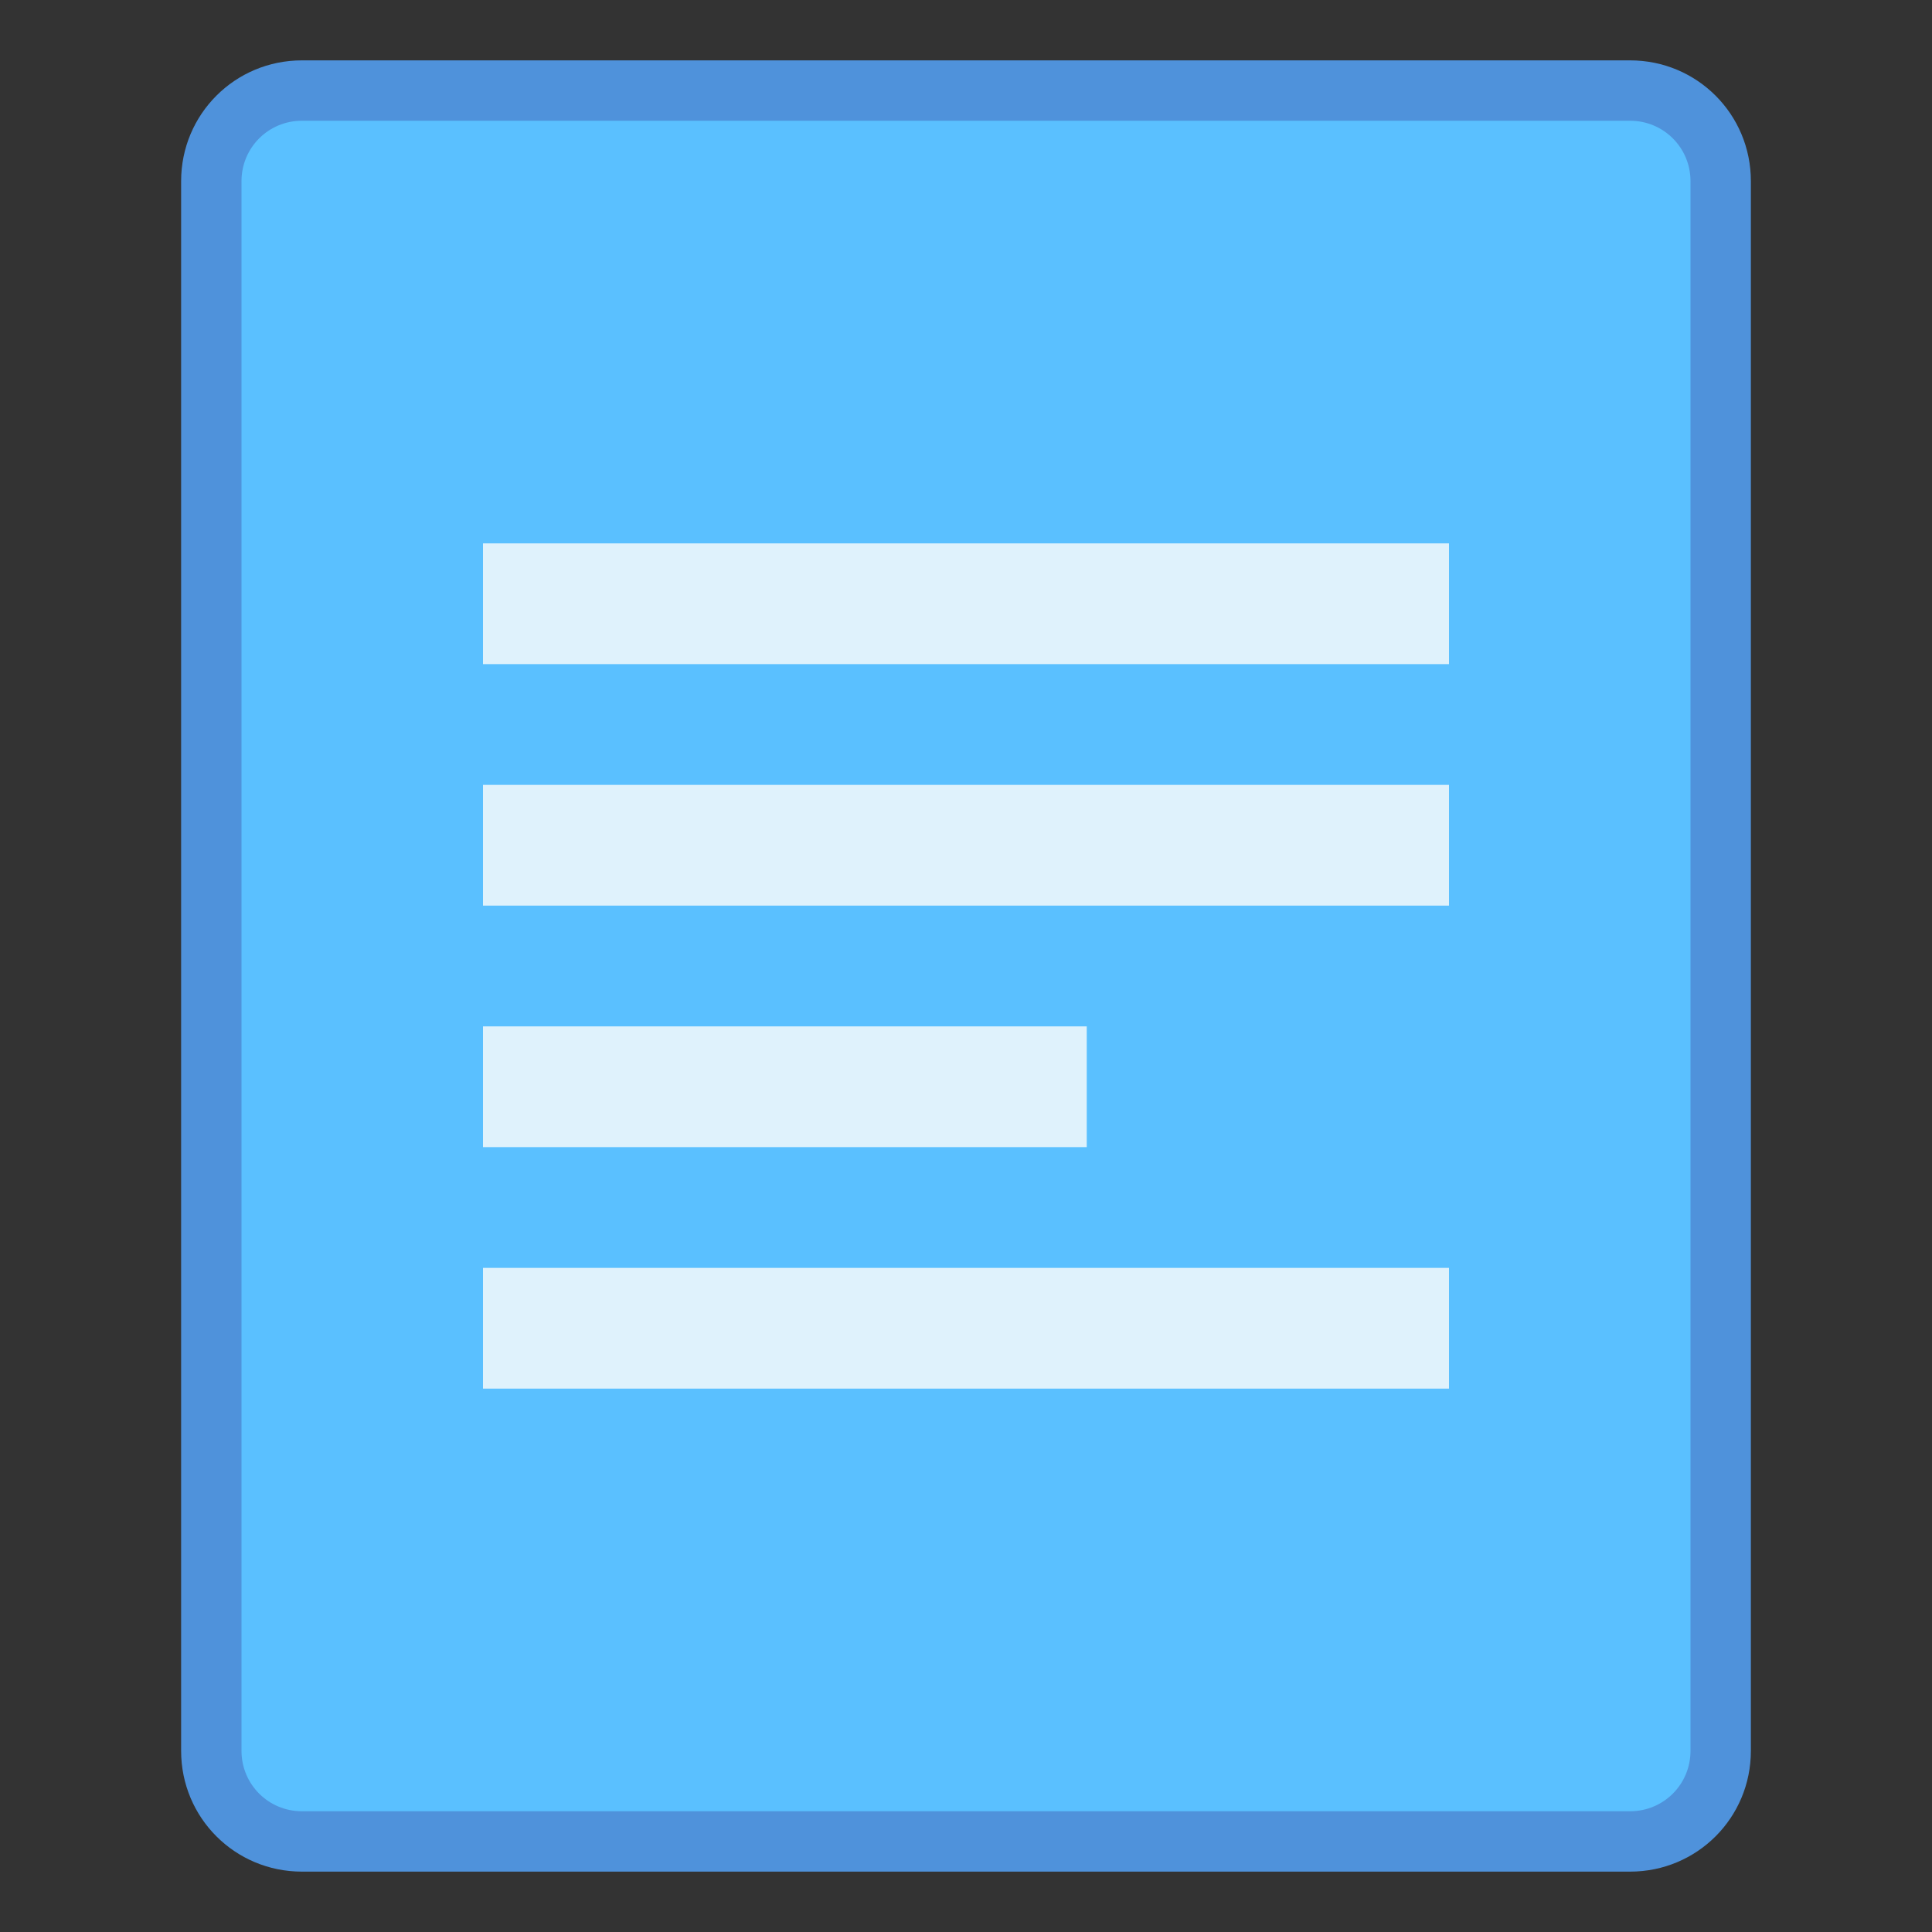 <svg height="32" viewBox="0 0 32 32" width="32" xmlns="http://www.w3.org/2000/svg"><rect x="0" y="0" width="32" height="32" fill="#333333" stroke="none"/><g transform="translate(4 -285.275)"><path d="m1 286.275h22c1.108 0 2 .892 2 2v26c0 1.108-.892 2-2 2h-22c-1.108 0-2-.892-2-2v-26c0-1.108.892-2 2-2z" fill="#4f92db"/><path d="m1 287.275h22c.554 0 1 .446 1 1v26c0 .554-.446 1-1 1h-22c-.554 0-1-.446-1-1v-26c0-.554.446-1 1-1z" fill="#5ac0ff"/><path d="m4 294.275v2h16v-2zm0 4v2h16v-2zm0 4v2h10v-2zm0 4v2h16v-2z" fill="#e1f2fc" opacity=".98"/></g></svg>